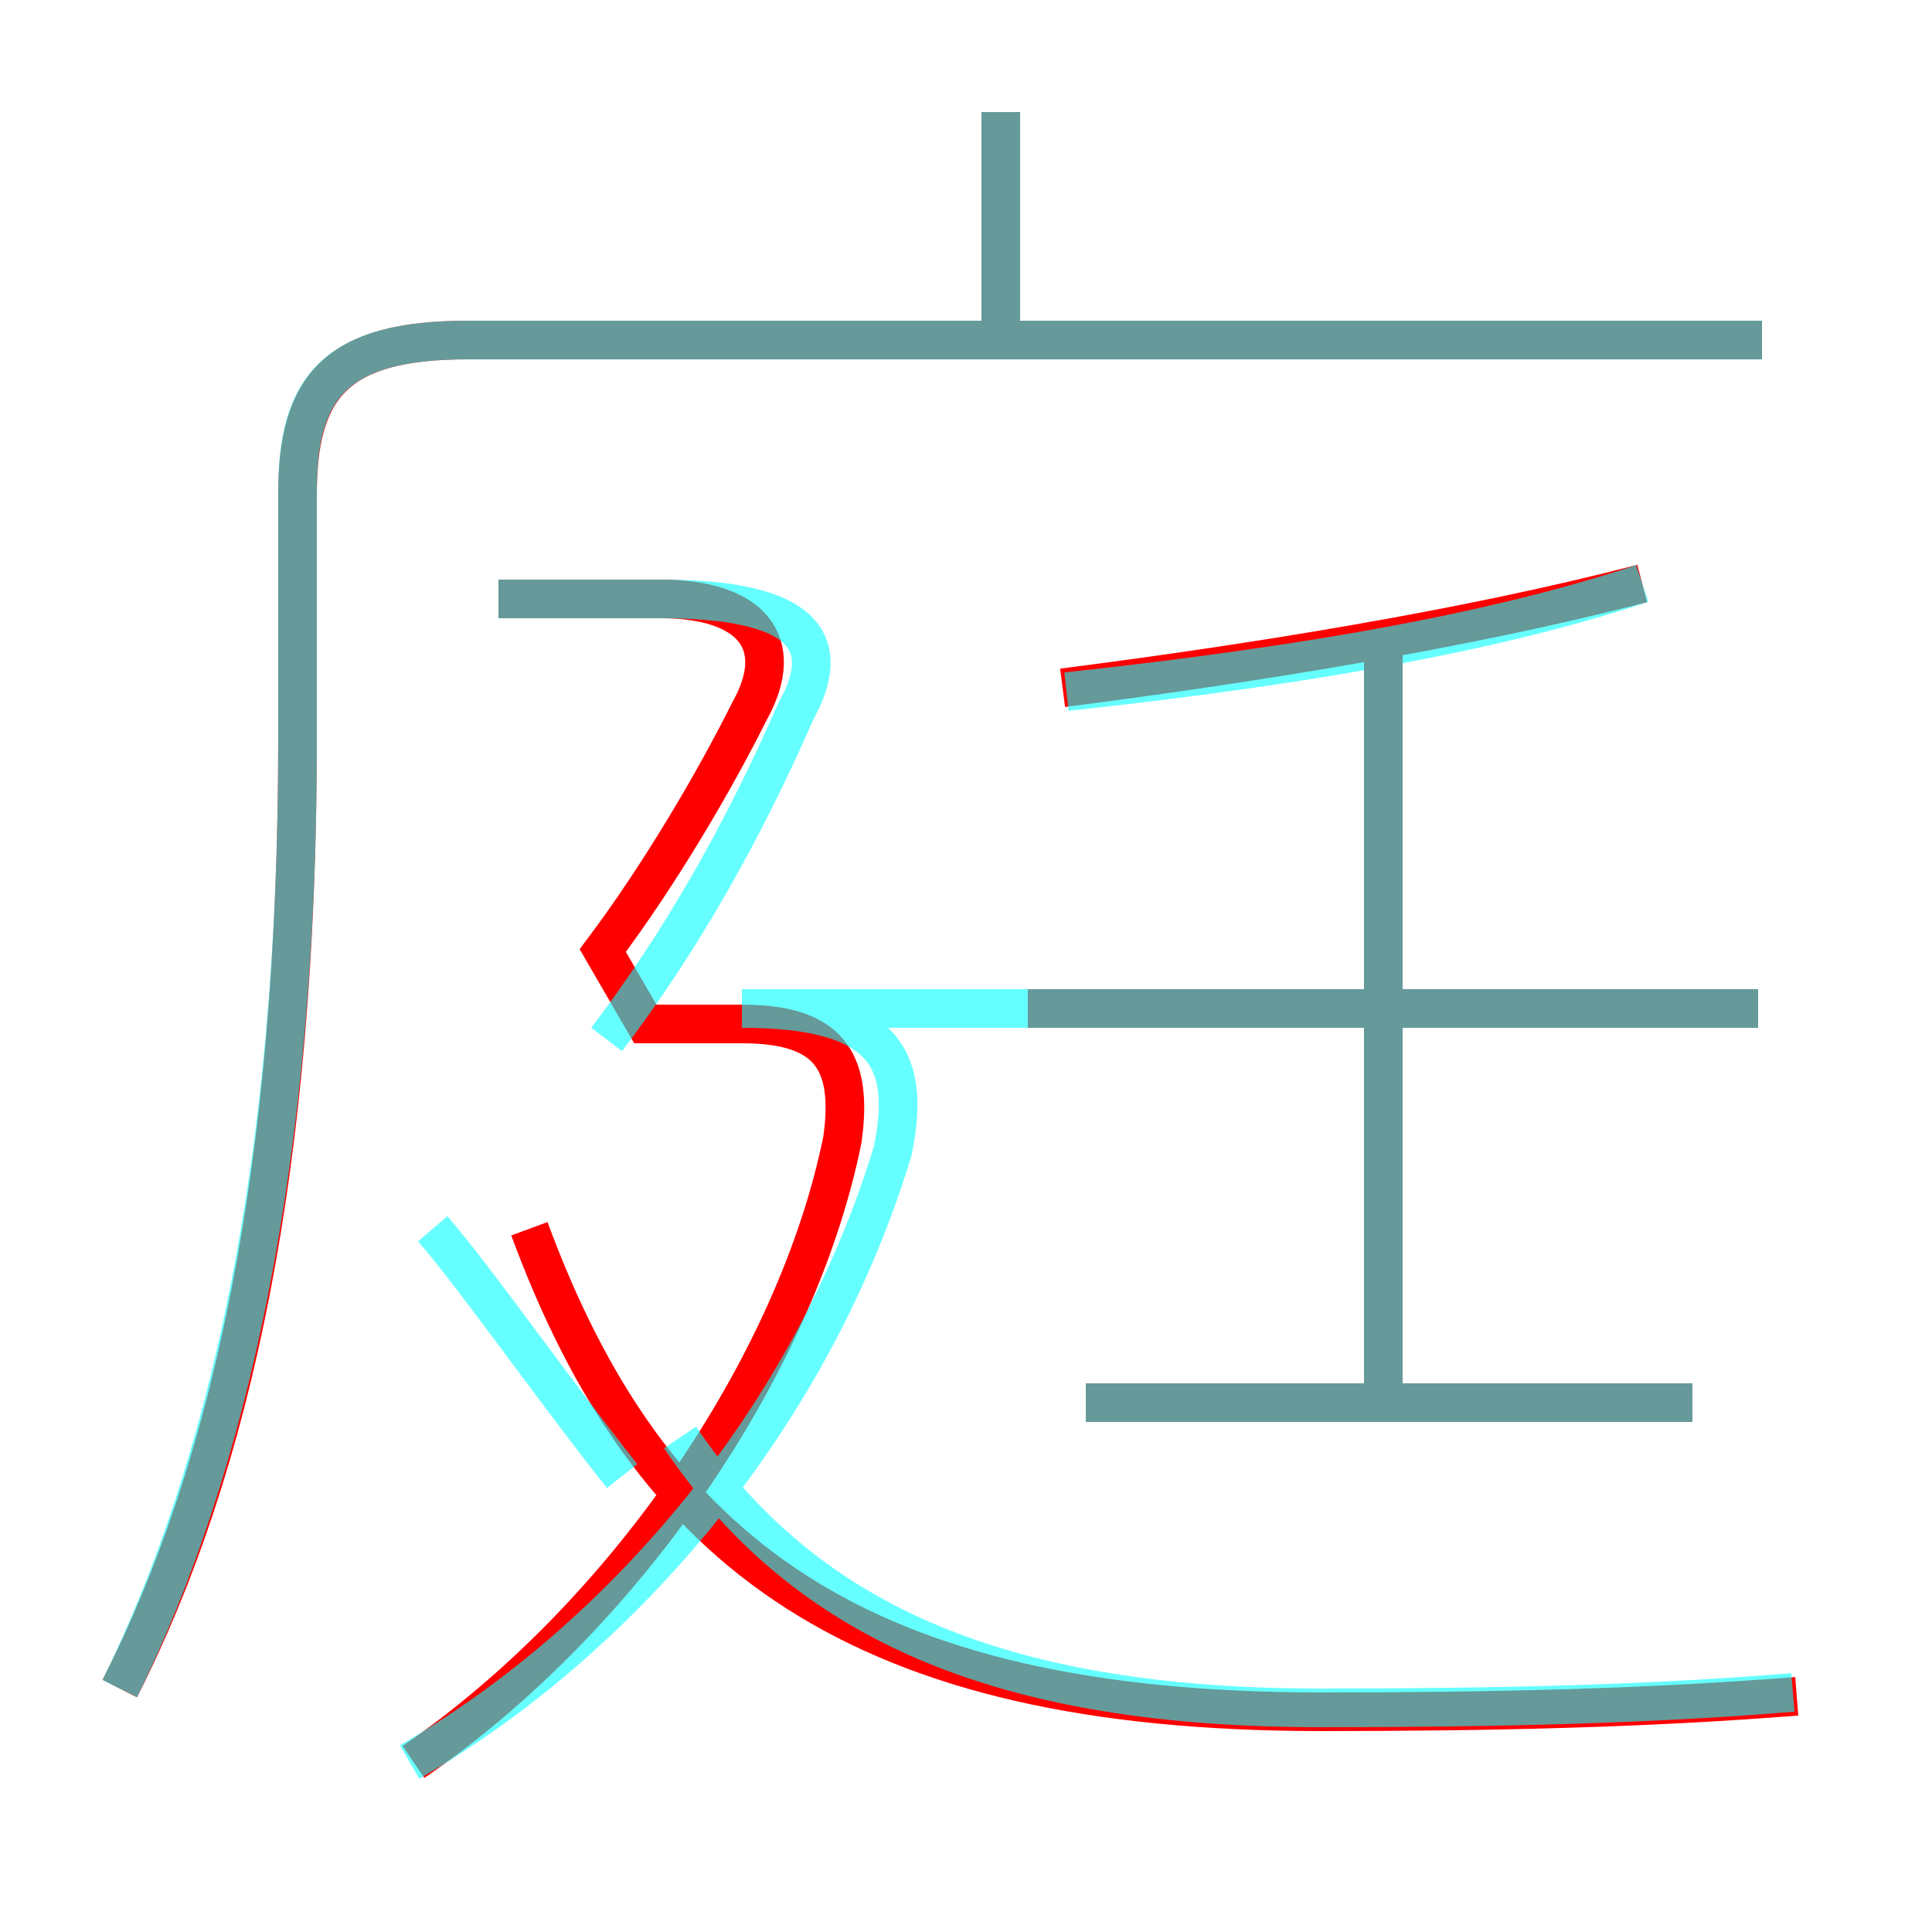 <?xml version='1.0' encoding='utf8'?>
<svg viewBox="0.0 -6.0 50.0 50.0" version="1.1" xmlns="http://www.w3.org/2000/svg">
<rect x="0.0" y="-6.0" width="50.0" height="50.0" fill="#333333" stroke="none"/>
<rect x="-1000" y="-1000" width="2000" height="2000" stroke="white" fill="white"/>
<g style="fill:none;stroke:rgba(255, 0, 0, 1);  stroke-width:1"><path d="M 3.1 -0.3 C 6.0 -6.0 7.7 -13.8 7.7 -24.9 L 7.7 -31.2 C 7.7 -34.0 8.7 -35.2 12.1 -35.2 L 45.6 -35.2 M 10.7 1.6 C 16.1 -2.1 20.6 -8.6 21.8 -14.5 C 22.1 -16.6 21.4 -17.5 19.2 -17.5 L 16.7 -17.5 L 15.6 -19.4 C 17.1 -21.4 18.5 -23.8 19.4 -25.6 C 20.4 -27.4 19.4 -28.5 17.1 -28.5 L 12.9 -28.5 M 46.5 -0.1 C 42.7 0.2 38.8 0.3 34.2 0.3 C 22.2 0.3 16.8 -3.8 13.7 -12.2 M 43.8 -7.7 L 28.1 -7.7 M 35.8 -7.6 L 35.8 -27.4 M 45.5 -17.9 L 26.6 -17.9 M 27.5 -26.2 C 32.2 -26.8 37.9 -27.7 42.5 -28.9 M 25.9 -35.6 L 25.9 -41.1" transform="translate(0.0 38.0)" />
</g>
<g style="fill:none;stroke:rgba(0, 255, 255, 0.6);  stroke-width:1">
<path d="M 3.1 -0.3 C 5.9 -6.0 7.7 -13.9 7.7 -24.8 L 7.7 -31.3 C 7.7 -34.0 8.7 -35.2 12.1 -35.2 L 45.6 -35.2 M 10.6 1.6 C 15.8 -1.4 20.9 -7.0 23.1 -14.2 C 23.6 -16.6 22.9 -17.9 19.2 -17.9 L 26.7 -17.9 M 16.1 -5.8 C 14.2 -8.2 12.4 -10.8 11.2 -12.2 M 46.4 -0.2 C 42.8 0.1 38.8 0.2 34.2 0.2 C 26.1 0.2 20.9 -1.9 17.6 -6.8 M 15.7 -17.1 C 17.6 -19.6 19.2 -22.4 20.6 -25.6 C 21.6 -27.4 20.8 -28.5 17.1 -28.5 L 12.9 -28.5 M 43.8 -7.7 L 28.1 -7.7 M 35.8 -7.8 L 35.8 -27.1 M 45.5 -17.9 L 26.6 -17.9 M 27.6 -26.1 C 32.2 -26.6 38.0 -27.4 42.5 -28.9 M 25.9 -35.5 L 25.9 -41.1" transform="translate(0.0 38.0)" />
</g>
</svg>